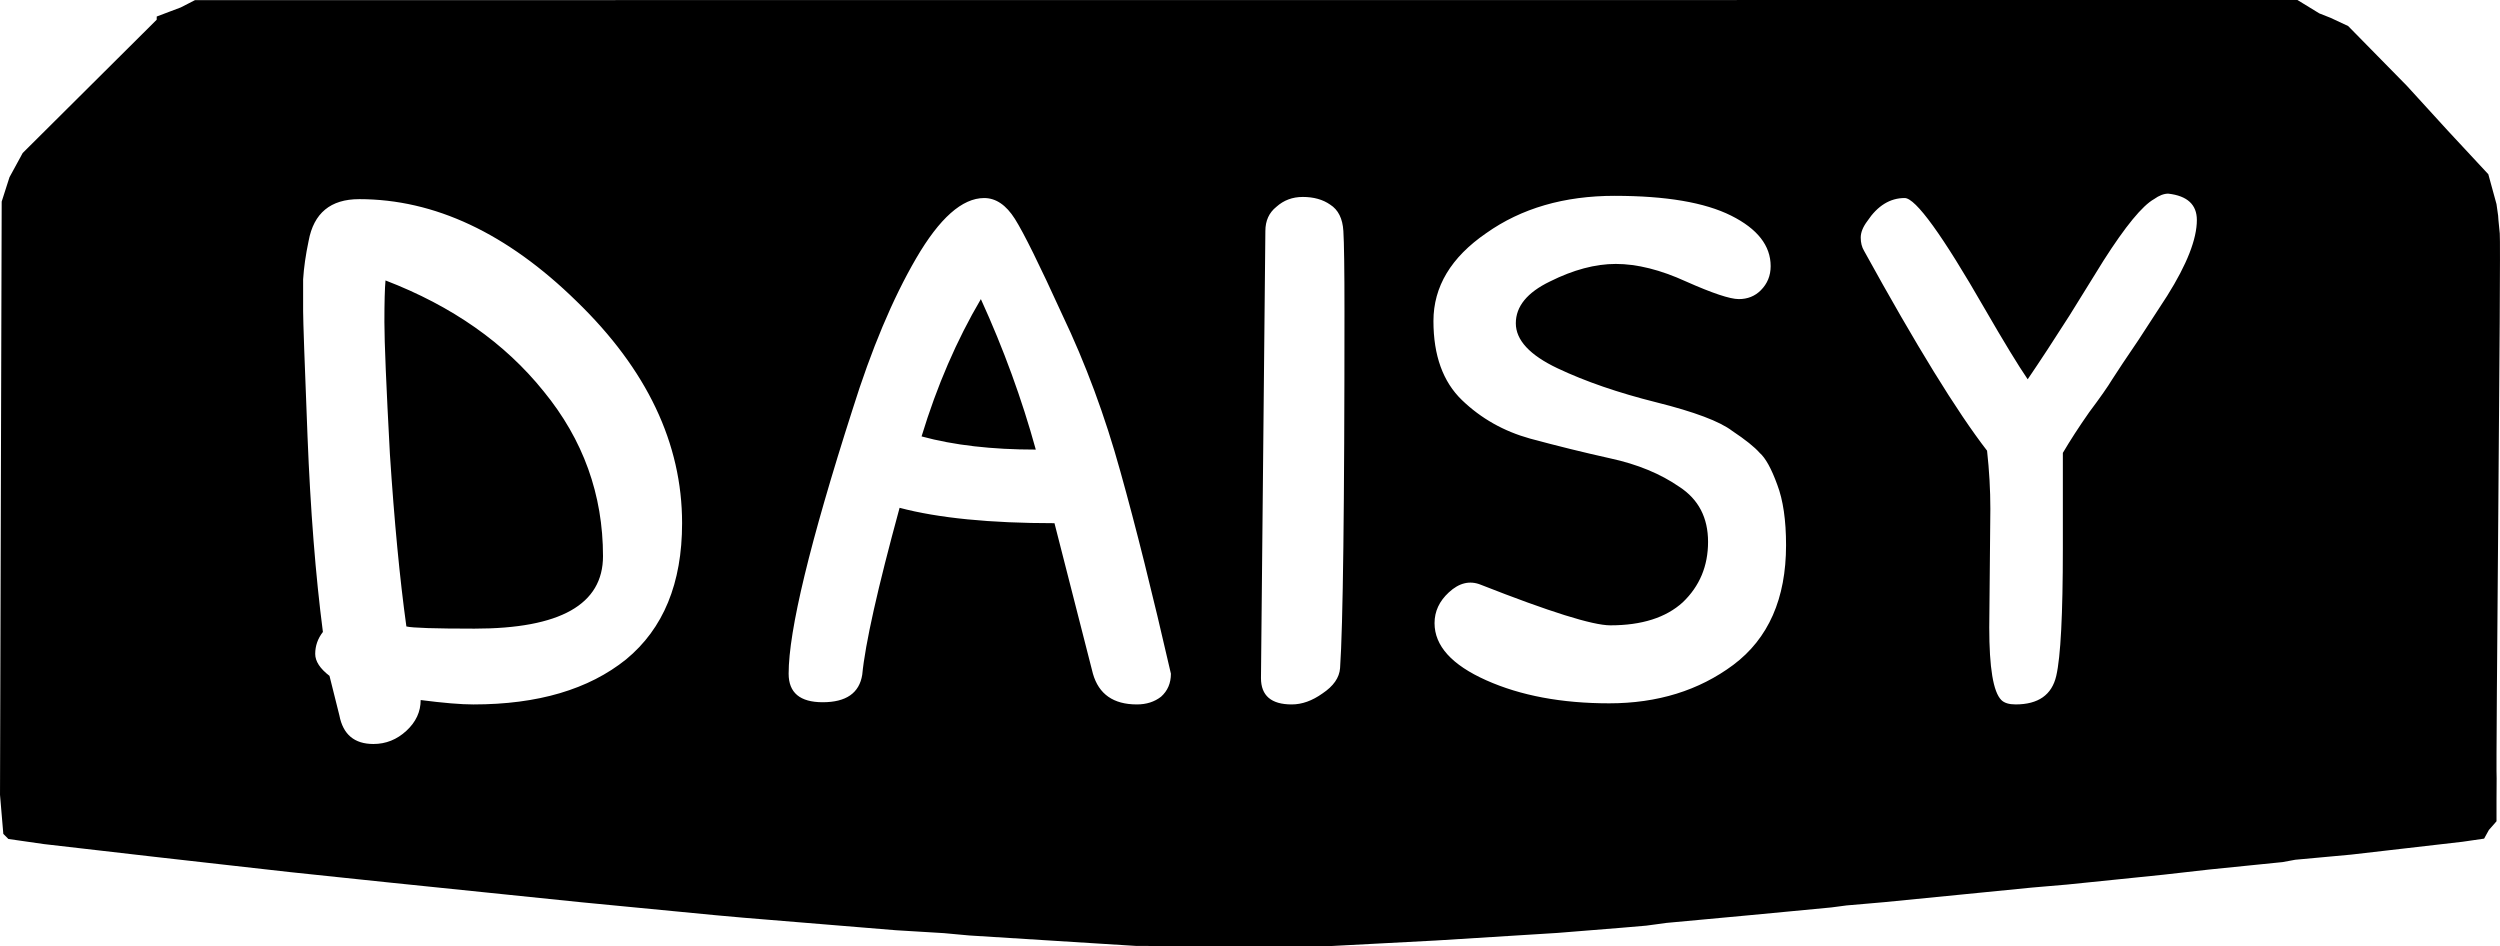 <?xml version="1.0" encoding="UTF-8" standalone="no"?>
<!-- Created with Inkscape (http://www.inkscape.org/) -->

<svg
   version="1.1"
   id="svg1"
   width="315.539"
   height="119.419"
   viewBox="0 0 315.539 119.419"
   sodipodi:docname="daisy.svg"
   inkscape:version="1.3 (0e150ed6c4, 2023-07-21)"
   xmlns:inkscape="http://www.inkscape.org/namespaces/inkscape"
   xmlns:sodipodi="http://sodipodi.sourceforge.net/DTD/sodipodi-0.dtd"
   xmlns="http://www.w3.org/2000/svg"
   xmlns:svg="http://www.w3.org/2000/svg">
  <defs
     id="defs1">
    <rect
       x="214.555"
       y="433.798"
       width="249.519"
       height="57.866"
       id="rect1" />
  </defs>
  <sodipodi:namedview
     id="namedview1"
     pagecolor="#ffffff"
     bordercolor="#666666"
     borderopacity="1.0"
     inkscape:showpageshadow="2"
     inkscape:pageopacity="0.0"
     inkscape:pagecheckerboard="0"
     inkscape:deskcolor="#d1d1d1"
     inkscape:zoom="5.7457245"
     inkscape:cx="157.76949"
     inkscape:cy="66.223154"
     inkscape:window-width="2560"
     inkscape:window-height="1380"
     inkscape:window-x="1920"
     inkscape:window-y="32"
     inkscape:window-maximized="0"
     inkscape:current-layer="g1">
    <inkscape:page
       x="0"
       y="0"
       inkscape:label="1"
       id="page1"
       width="315.539"
       height="119.419"
       margin="0"
       bleed="0" />
  </sodipodi:namedview>
  <g
     id="g1"
     inkscape:groupmode="layer"
     inkscape:label="1"
     transform="translate(-250.231,-500.93)">
    <path
       d="m 540.203,500.93 -265.361,0.016 -0.896,0.461 -0.896,0.459 -1.52,0.574 -1.518,0.576 -0.002,0.201 -0.002,0.201 -8.457,8.412 -8.457,8.412 -0.832,1.527 -0.832,1.527 -0.494,1.539 -0.492,1.539 -0.107,37.438 -0.105,37.439 0.209,2.465 0.209,2.465 0.32,0.32 0.32,0.32 2.24,0.322 2.238,0.322 7.041,0.811 7.039,0.811 8.48,0.957 8.48,0.955 6.24,0.656 6.24,0.654 12.16,1.25 12.158,1.25 8.48,0.818 8.48,0.818 1.76,0.158 1.76,0.158 9.6,0.789 9.602,0.789 3.039,0.184 3.041,0.184 1.6,0.148 1.6,0.146 10.559,0.662 10.559,0.662 12.162,0.01 12.16,0.012 6.721,-0.355 6.721,-0.354 7.68,-0.479 7.68,-0.479 4,-0.322 4,-0.322 1.6,-0.137 1.6,-0.137 1.281,-0.172 1.279,-0.174 5.279,-0.488 5.281,-0.49 5.119,-0.486 5.121,-0.488 0.959,-0.125 0.961,-0.127 2.398,-0.207 2.4,-0.209 9.281,-0.916 9.279,-0.918 2.24,-0.193 2.24,-0.191 6.08,-0.621 6.08,-0.623 2.879,-0.326 2.881,-0.326 4.639,-0.471 4.641,-0.469 0.801,-0.148 0.799,-0.148 3.521,-0.324 3.52,-0.324 7.039,-0.812 7.041,-0.812 1.357,-0.197 1.359,-0.197 0.605,-1.094 0.961,-1.096 v -1.357 -1.357 l 0.016,-2.711 c -0.13,-1.034 0.568,-67.212 0.395,-68.764 -0.174,-1.551 -0.207,-2.254 -0.207,-2.254 l -0.205,-1.453 -0.516,-1.885 -0.516,-1.885 -1.785,-1.92 -1.785,-1.92 -0.801,-0.861 -0.799,-0.861 -2.561,-2.807 -2.561,-2.805 -3.697,-3.764 -3.699,-3.766 -1.102,-0.516 -1.102,-0.516 -1.439,-0.568 z m -16.299,24.441 c 2.403,0.277 3.605,1.387 3.605,3.328 0,2.403 -1.249,5.592 -3.744,9.566 -0.832,1.294 -2.032,3.142 -3.604,5.545 -1.571,2.311 -2.681,3.975 -3.328,4.992 -0.555,0.924 -1.526,2.31 -2.912,4.158 -1.294,1.849 -2.402,3.56 -3.326,5.131 v 12.061 c 0,8.318 -0.277,13.679 -0.832,16.082 -0.555,2.403 -2.266,3.605 -5.131,3.605 -0.832,0 -1.433,-0.185 -1.803,-0.555 -1.017,-1.017 -1.523,-4.067 -1.523,-9.15 l 0.139,-14.973 c 0,-2.403 -0.139,-4.852 -0.416,-7.348 -3.79,-4.899 -8.967,-13.311 -15.529,-25.234 -0.277,-0.462 -0.416,-1.015 -0.416,-1.662 0,-0.647 0.277,-1.341 0.832,-2.08 1.294,-1.941 2.866,-2.912 4.715,-2.912 1.386,0 4.76,4.669 10.121,14.004 2.403,4.159 4.205,7.117 5.406,8.873 1.571,-2.311 3.329,-4.991 5.27,-8.041 1.941,-3.143 3.373,-5.455 4.297,-6.934 2.773,-4.344 4.898,-6.932 6.377,-7.764 0.647,-0.462 1.248,-0.693 1.803,-0.693 z m -69.875,0.277 c 6.47,0 11.368,0.832 14.695,2.496 3.327,1.664 4.992,3.789 4.992,6.377 0,1.202 -0.416,2.219 -1.248,3.051 -0.739,0.739 -1.664,1.109 -2.773,1.109 -1.109,0 -3.327,-0.74 -6.654,-2.219 -3.235,-1.479 -6.193,-2.219 -8.873,-2.219 -2.588,0 -5.361,0.74 -8.318,2.219 -2.865,1.386 -4.299,3.142 -4.299,5.268 0,2.126 1.757,4.022 5.27,5.686 3.512,1.664 7.67,3.095 12.477,4.297 4.806,1.202 7.995,2.404 9.566,3.605 1.664,1.109 2.82,2.034 3.467,2.773 0.739,0.647 1.479,1.986 2.219,4.02 0.739,1.941 1.109,4.482 1.109,7.625 0,6.747 -2.22,11.786 -6.656,15.113 -4.344,3.235 -9.566,4.852 -15.666,4.852 -6.008,0 -11.183,-0.971 -15.527,-2.912 -4.344,-1.941 -6.518,-4.344 -6.518,-7.209 0,-1.479 0.601,-2.772 1.803,-3.881 1.294,-1.202 2.635,-1.525 4.021,-0.971 8.688,3.42 14.141,5.129 16.359,5.129 3.974,0 7.025,-0.969 9.15,-2.91 2.126,-2.033 3.189,-4.577 3.189,-7.627 0,-3.05 -1.202,-5.36 -3.605,-6.932 -2.403,-1.664 -5.315,-2.864 -8.734,-3.604 -3.327,-0.739 -6.701,-1.572 -10.121,-2.496 -3.327,-0.924 -6.193,-2.543 -8.596,-4.854 -2.403,-2.311 -3.605,-5.638 -3.605,-9.982 0,-4.344 2.22,-8.04 6.656,-11.09 4.437,-3.143 9.843,-4.715 16.221,-4.715 z m -39.375,0.139 c 1.386,0 2.543,0.324 3.467,0.971 1.017,0.647 1.572,1.757 1.664,3.328 0.092,1.479 0.139,4.853 0.139,10.121 0,24.678 -0.185,39.698 -0.555,45.059 -0.092,1.202 -0.832,2.263 -2.219,3.188 -1.294,0.924 -2.589,1.387 -3.883,1.387 -2.588,0 -3.881,-1.11 -3.881,-3.328 l 0.555,-56.426 c 0,-1.294 0.462,-2.311 1.387,-3.051 0.924,-0.832 2.032,-1.248 3.326,-1.248 z m -40.205,0.139 c 1.479,0 2.772,0.879 3.881,2.635 1.109,1.756 3.098,5.777 5.963,12.062 2.958,6.193 5.407,12.8 7.348,19.824 1.941,6.932 4.066,15.437 6.377,25.512 0,1.202 -0.416,2.171 -1.248,2.91 -0.832,0.647 -1.847,0.971 -3.049,0.971 -2.958,0 -4.807,-1.293 -5.547,-3.881 l -4.852,-18.994 c -8.134,0 -14.65,-0.647 -19.549,-1.941 -2.773,10.167 -4.345,17.19 -4.715,21.072 -0.37,2.311 -2.033,3.467 -4.99,3.467 -2.865,0 -4.299,-1.2 -4.299,-3.604 0,-5.453 2.682,-16.546 8.043,-33.275 2.403,-7.672 5.083,-14.049 8.041,-19.133 2.958,-5.084 5.823,-7.625 8.596,-7.625 z m -78.889,0.139 c 9.52,0 18.671,4.299 27.451,12.895 8.873,8.596 13.311,17.931 13.311,28.006 0,7.579 -2.357,13.309 -7.07,17.191 -4.714,3.79 -11.138,5.684 -19.271,5.684 -1.571,0 -3.789,-0.185 -6.654,-0.555 0,1.479 -0.601,2.774 -1.803,3.883 -1.202,1.109 -2.589,1.664 -4.16,1.664 -2.403,0 -3.835,-1.202 -4.297,-3.605 l -1.248,-4.992 c -1.202,-0.924 -1.803,-1.847 -1.803,-2.771 0,-1.017 0.324,-1.942 0.971,-2.773 -0.924,-7.117 -1.572,-15.343 -1.941,-24.678 -0.37,-9.335 -0.555,-14.603 -0.555,-15.805 v -4.021 c 0.092,-1.479 0.324,-3.095 0.693,-4.852 0.647,-3.512 2.772,-5.27 6.377,-5.27 z m 3.328,10.26 c -0.092,1.017 -0.139,2.772 -0.139,5.268 0,2.496 0.231,8.043 0.693,16.639 0.555,8.503 1.248,15.758 2.08,21.766 0.739,0.185 3.605,0.277 8.596,0.277 10.814,0 16.221,-3.05 16.221,-9.15 0,-7.764 -2.495,-14.697 -7.486,-20.797 -4.899,-6.1 -11.554,-10.767 -19.965,-14.002 z m 75.145,2.357 c -3.05,5.176 -5.545,10.953 -7.486,17.33 4.067,1.109 8.872,1.664 14.418,1.664 -1.756,-6.377 -4.066,-12.709 -6.932,-18.994 z"
       id="path3"
       style="" />
  </g>
</svg>
